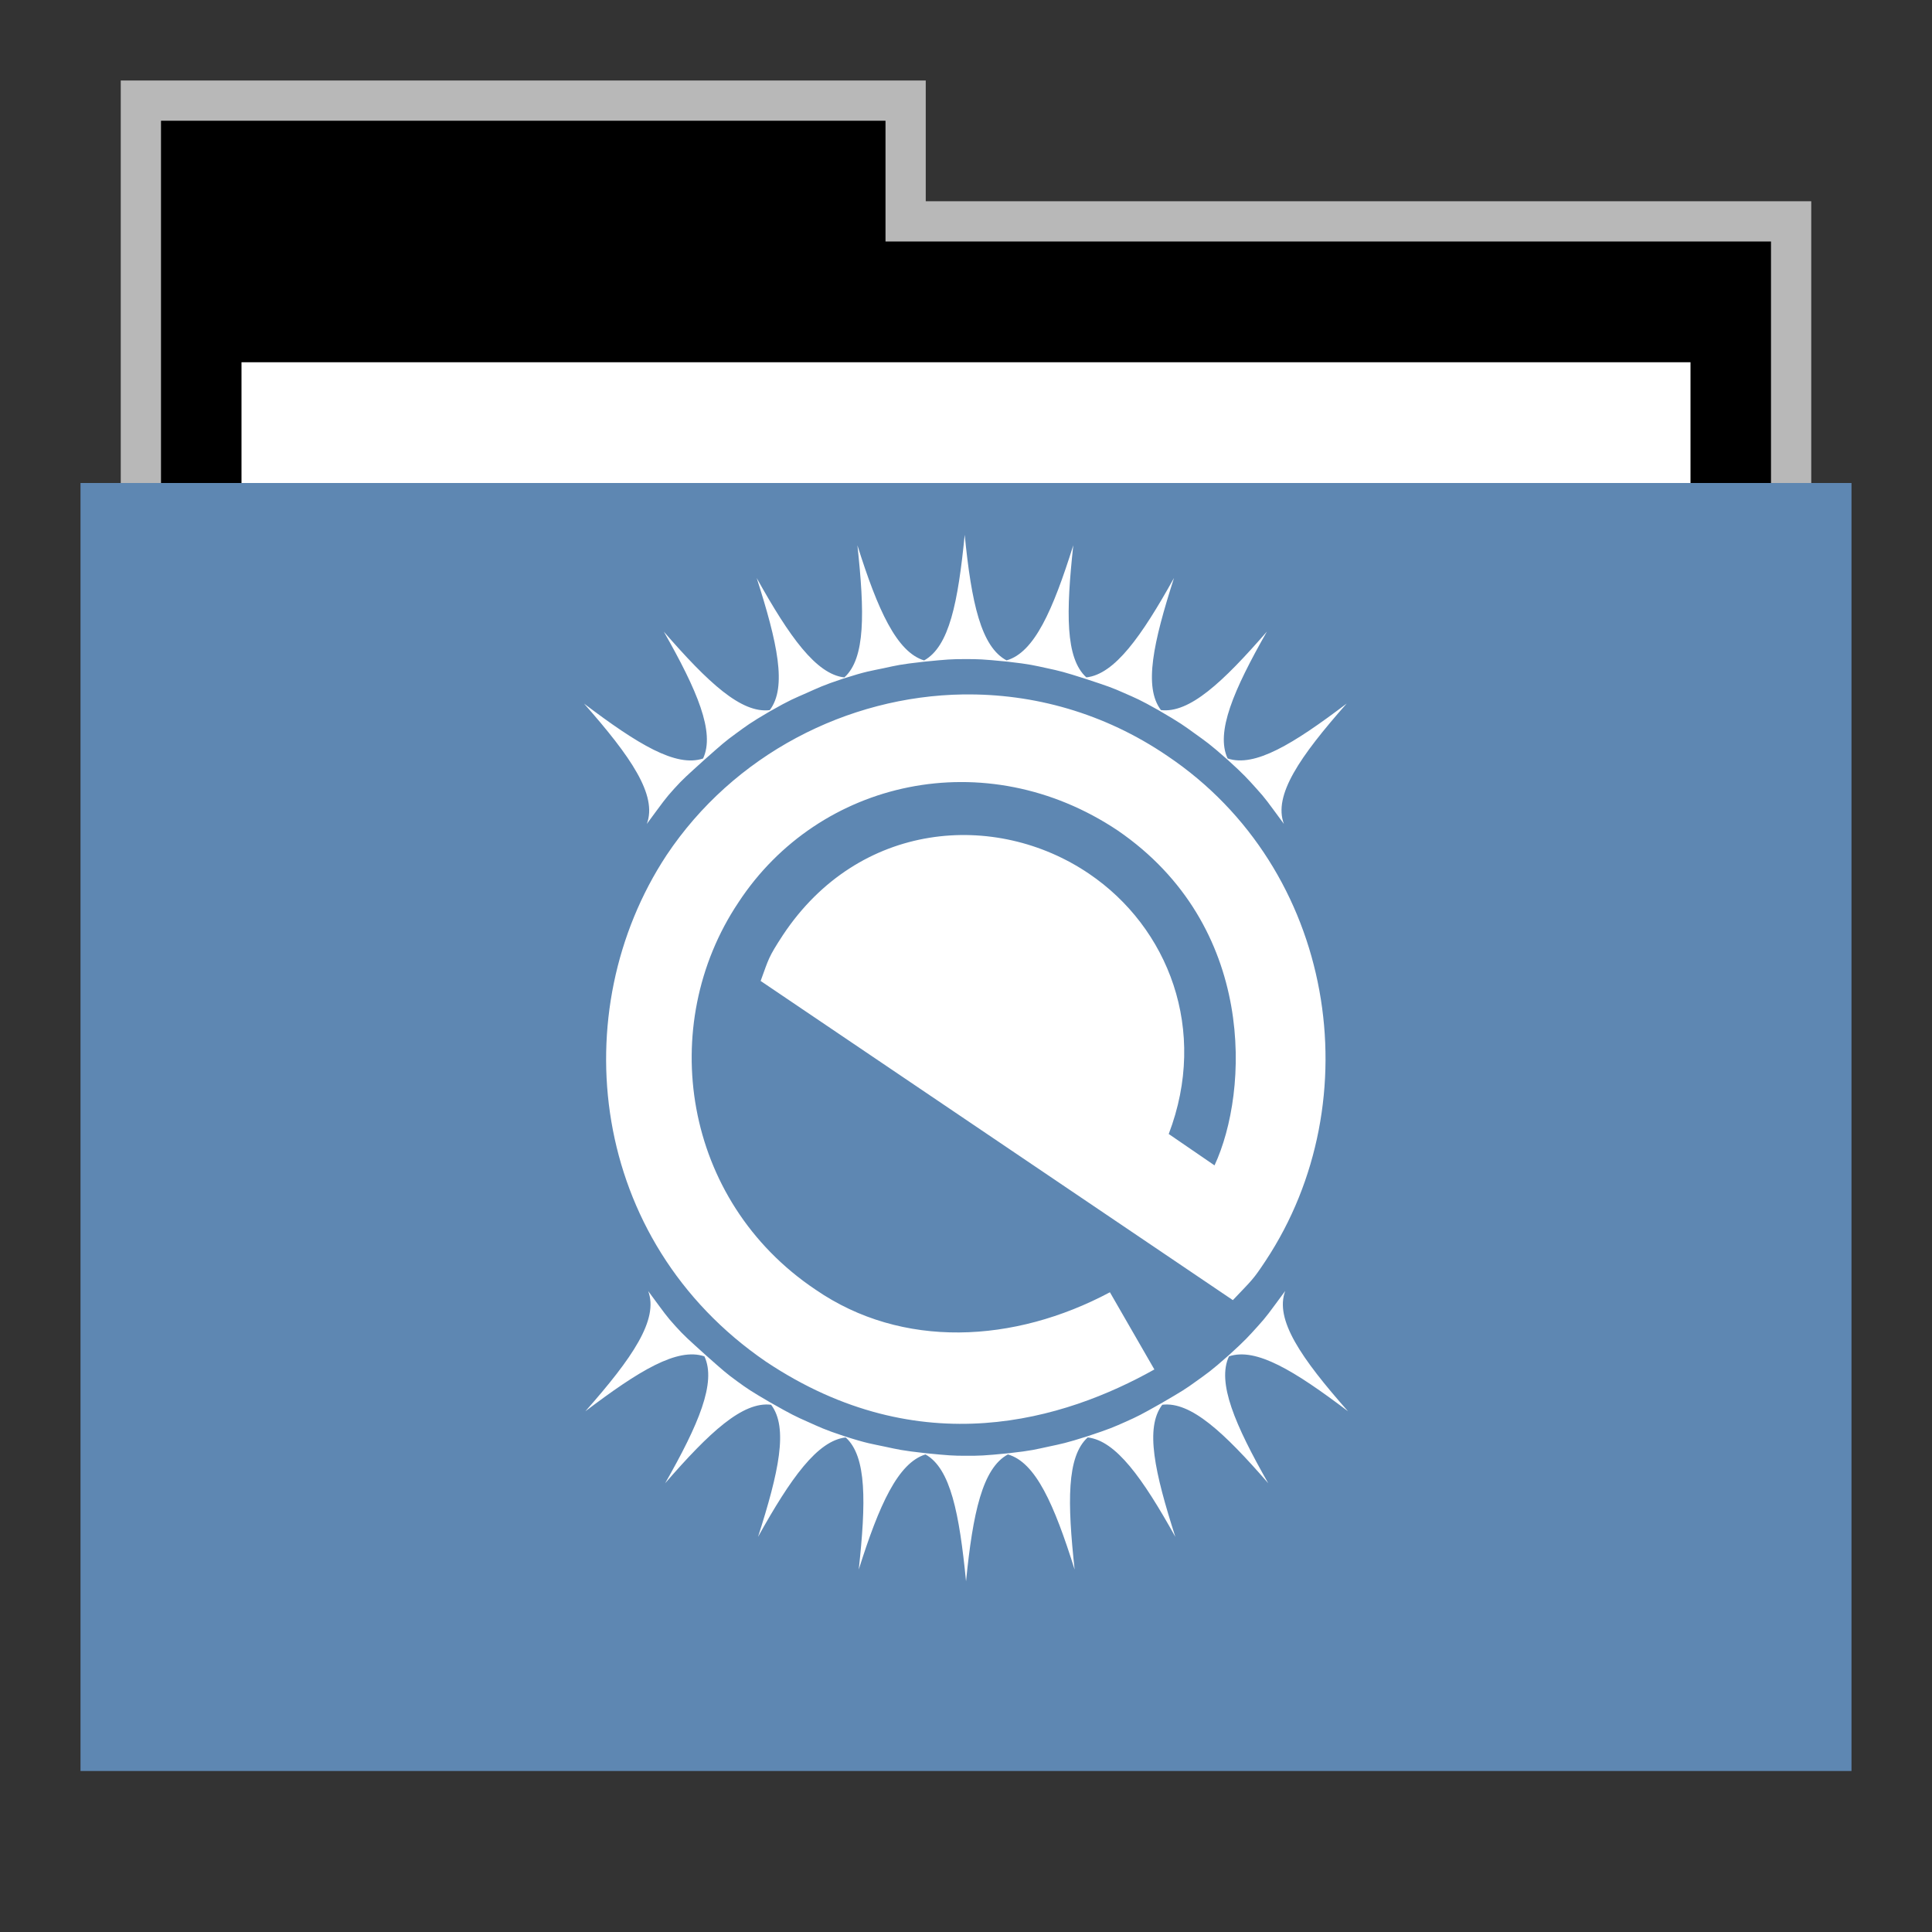 <svg width="48" version="1.1" xmlns="http://www.w3.org/2000/svg" height="48">
<rect width="100%" height="100%" fill="#333333" stroke="none"/>
<g id="g7" transform="translate(0,1)">
<path style="opacity:.65;fill:#fff" id="rect4154" d="M 3,1 V 12 H 45 V 4 H 23 V 1 Z"/>
<path id="folderTab" d="M 4,3 V 16 H 44 V 6 H 22 V 3 Z" transform="translate(0,-1)"/>
<path style="fill:#fff" id="folderPaper" d="m 6,8 h 36 v 33 h -36 Z "/>
<path style="fill:#5e87b2" id="folderFront" d="m 2,11 h 44 v 32 h -44 Z "/>
</g>
<g id="layer1" transform="matrix(1.04,0,0,1.04,-0.96,-1.434)">
<path style="fill:#fff;stroke:none" id="path2995" d="m 23.969,14.156 c -0.16,1.616 -0.369,2.666 -0.969,3 -0.655,-0.2 -1.107,-1.202 -1.594,-2.75 0.173,1.602 0.194,2.698 -0.312,3.156 -0.674,-0.076 -1.313,-0.972 -2.094,-2.375 0.495,1.545 0.729,2.607 0.312,3.156 -0.68,0.083 -1.471,-0.655 -2.531,-1.875 0.798,1.404 1.229,2.407 0.938,3.031 -0.648,0.217 -1.562,-0.342 -2.844,-1.312 1.124,1.273 1.756,2.191 1.5,2.875 0.405,-0.547 0.429,-0.593 0.656,-0.844 0.213,-0.235 0.297,-0.305 0.719,-0.688 0.42,-0.372 0.495,-0.44 0.75,-0.625 0.255,-0.185 0.329,-0.249 0.812,-0.531 0.503,-0.286 0.584,-0.309 0.875,-0.438 0.278,-0.123 0.388,-0.183 0.875,-0.344 0.566,-0.181 0.655,-0.183 0.969,-0.25 0.312,-0.067 0.39,-0.092 0.969,-0.156 0.55,-0.055 0.656,-0.062 0.969,-0.062 0.326,0 0.411,2.25e-4 1.031,0.062 0.54,0.061 0.634,0.091 0.938,0.156 0.299,0.064 0.409,0.091 0.906,0.25 0.554,0.182 0.646,0.214 0.938,0.344 0.278,0.123 0.365,0.153 0.812,0.406 0.543,0.316 0.609,0.37 0.875,0.562 0.259,0.187 0.343,0.237 0.781,0.625 0.404,0.366 0.478,0.456 0.688,0.688 0.227,0.25 0.252,0.297 0.656,0.844 -0.256,-0.684 0.376,-1.602 1.5,-2.875 -1.282,0.971 -2.196,1.529 -2.844,1.312 -0.291,-0.624 0.139,-1.627 0.938,-3.031 -1.06,1.219 -1.852,1.956 -2.531,1.875 -0.417,-0.549 -0.183,-1.611 0.312,-3.156 -0.781,1.403 -1.419,2.3 -2.094,2.375 -0.505,-0.459 -0.485,-1.556 -0.312,-3.156 -0.491,1.56 -0.93,2.56 -1.594,2.75 -0.609,-0.325 -0.839,-1.373 -1,-3 z m -0.031,3.812 c -2.781,0.04 -5.494,1.443 -7.094,3.844 -2.449,3.723 -1.854,9.198 2.375,12.094 3.698,2.47 7.156,1.38 9.281,0.188 l -1.062,-1.844 c -2.29,1.221 -4.964,1.36 -7.031,-0.062 -3.18,-2.13 -3.803,-6.32 -1.844,-9.25 1.927,-2.941 5.908,-3.826 9.062,-1.719 3.321,2.277 3.136,6.229 2.312,8 -0.364,-0.253 -0.73,-0.497 -1.094,-0.75 0.948,-2.483 -0.008,-4.934 -1.906,-6.219 -2.233,-1.512 -5.5,-1.263 -7.312,1.469 -0.354,0.542 -0.335,0.56 -0.531,1.094 l 11.281,7.625 c 0.468,-0.492 0.482,-0.486 0.781,-0.938 2.541,-3.839 1.668,-9.364 -2.344,-12.062 -1.51,-1.029 -3.207,-1.493 -4.875,-1.469 z m -7.531,14.25 c 0.256,0.684 -0.376,1.602 -1.5,2.875 1.282,-0.971 2.196,-1.53 2.844,-1.312 0.291,0.624 -0.139,1.627 -0.938,3.031 1.06,-1.22 1.852,-1.957 2.531,-1.875 0.417,0.549 0.183,1.611 -0.312,3.156 0.781,-1.403 1.419,-2.299 2.094,-2.375 0.506,0.458 0.485,1.555 0.312,3.156 0.487,-1.547 0.939,-2.549 1.594,-2.75 0.6,0.333 0.809,1.415 0.969,3.031 0.161,-1.626 0.392,-2.705 1,-3.031 0.664,0.189 1.103,1.189 1.594,2.75 -0.173,-1.6 -0.193,-2.698 0.312,-3.156 0.675,0.075 1.312,0.972 2.094,2.375 -0.495,-1.545 -0.73,-2.608 -0.312,-3.156 0.679,-0.082 1.471,0.655 2.531,1.875 -0.798,-1.404 -1.229,-2.407 -0.938,-3.031 0.648,-0.217 1.562,0.342 2.844,1.312 -1.124,-1.273 -1.756,-2.191 -1.5,-2.875 -0.405,0.547 -0.429,0.593 -0.656,0.844 -0.209,0.23 -0.287,0.325 -0.688,0.688 -0.442,0.392 -0.521,0.437 -0.781,0.625 -0.261,0.189 -0.33,0.232 -0.844,0.531 -0.475,0.269 -0.559,0.311 -0.844,0.438 -0.287,0.127 -0.375,0.169 -0.906,0.344 -0.52,0.166 -0.633,0.185 -0.938,0.25 -0.304,0.065 -0.397,0.096 -0.938,0.156 -0.62,0.062 -0.705,0.062 -1.031,0.062 -0.314,0 -0.412,-0.007 -0.969,-0.062 -0.574,-0.064 -0.658,-0.09 -0.969,-0.156 -0.312,-0.067 -0.414,-0.072 -0.969,-0.25 -0.497,-0.164 -0.595,-0.22 -0.875,-0.344 -0.296,-0.131 -0.378,-0.169 -0.906,-0.469 -0.461,-0.269 -0.531,-0.319 -0.781,-0.5 -0.255,-0.185 -0.33,-0.253 -0.75,-0.625 -0.422,-0.382 -0.506,-0.453 -0.719,-0.688 -0.227,-0.25 -0.252,-0.297 -0.656,-0.844 z"/>
</g>
</svg>
